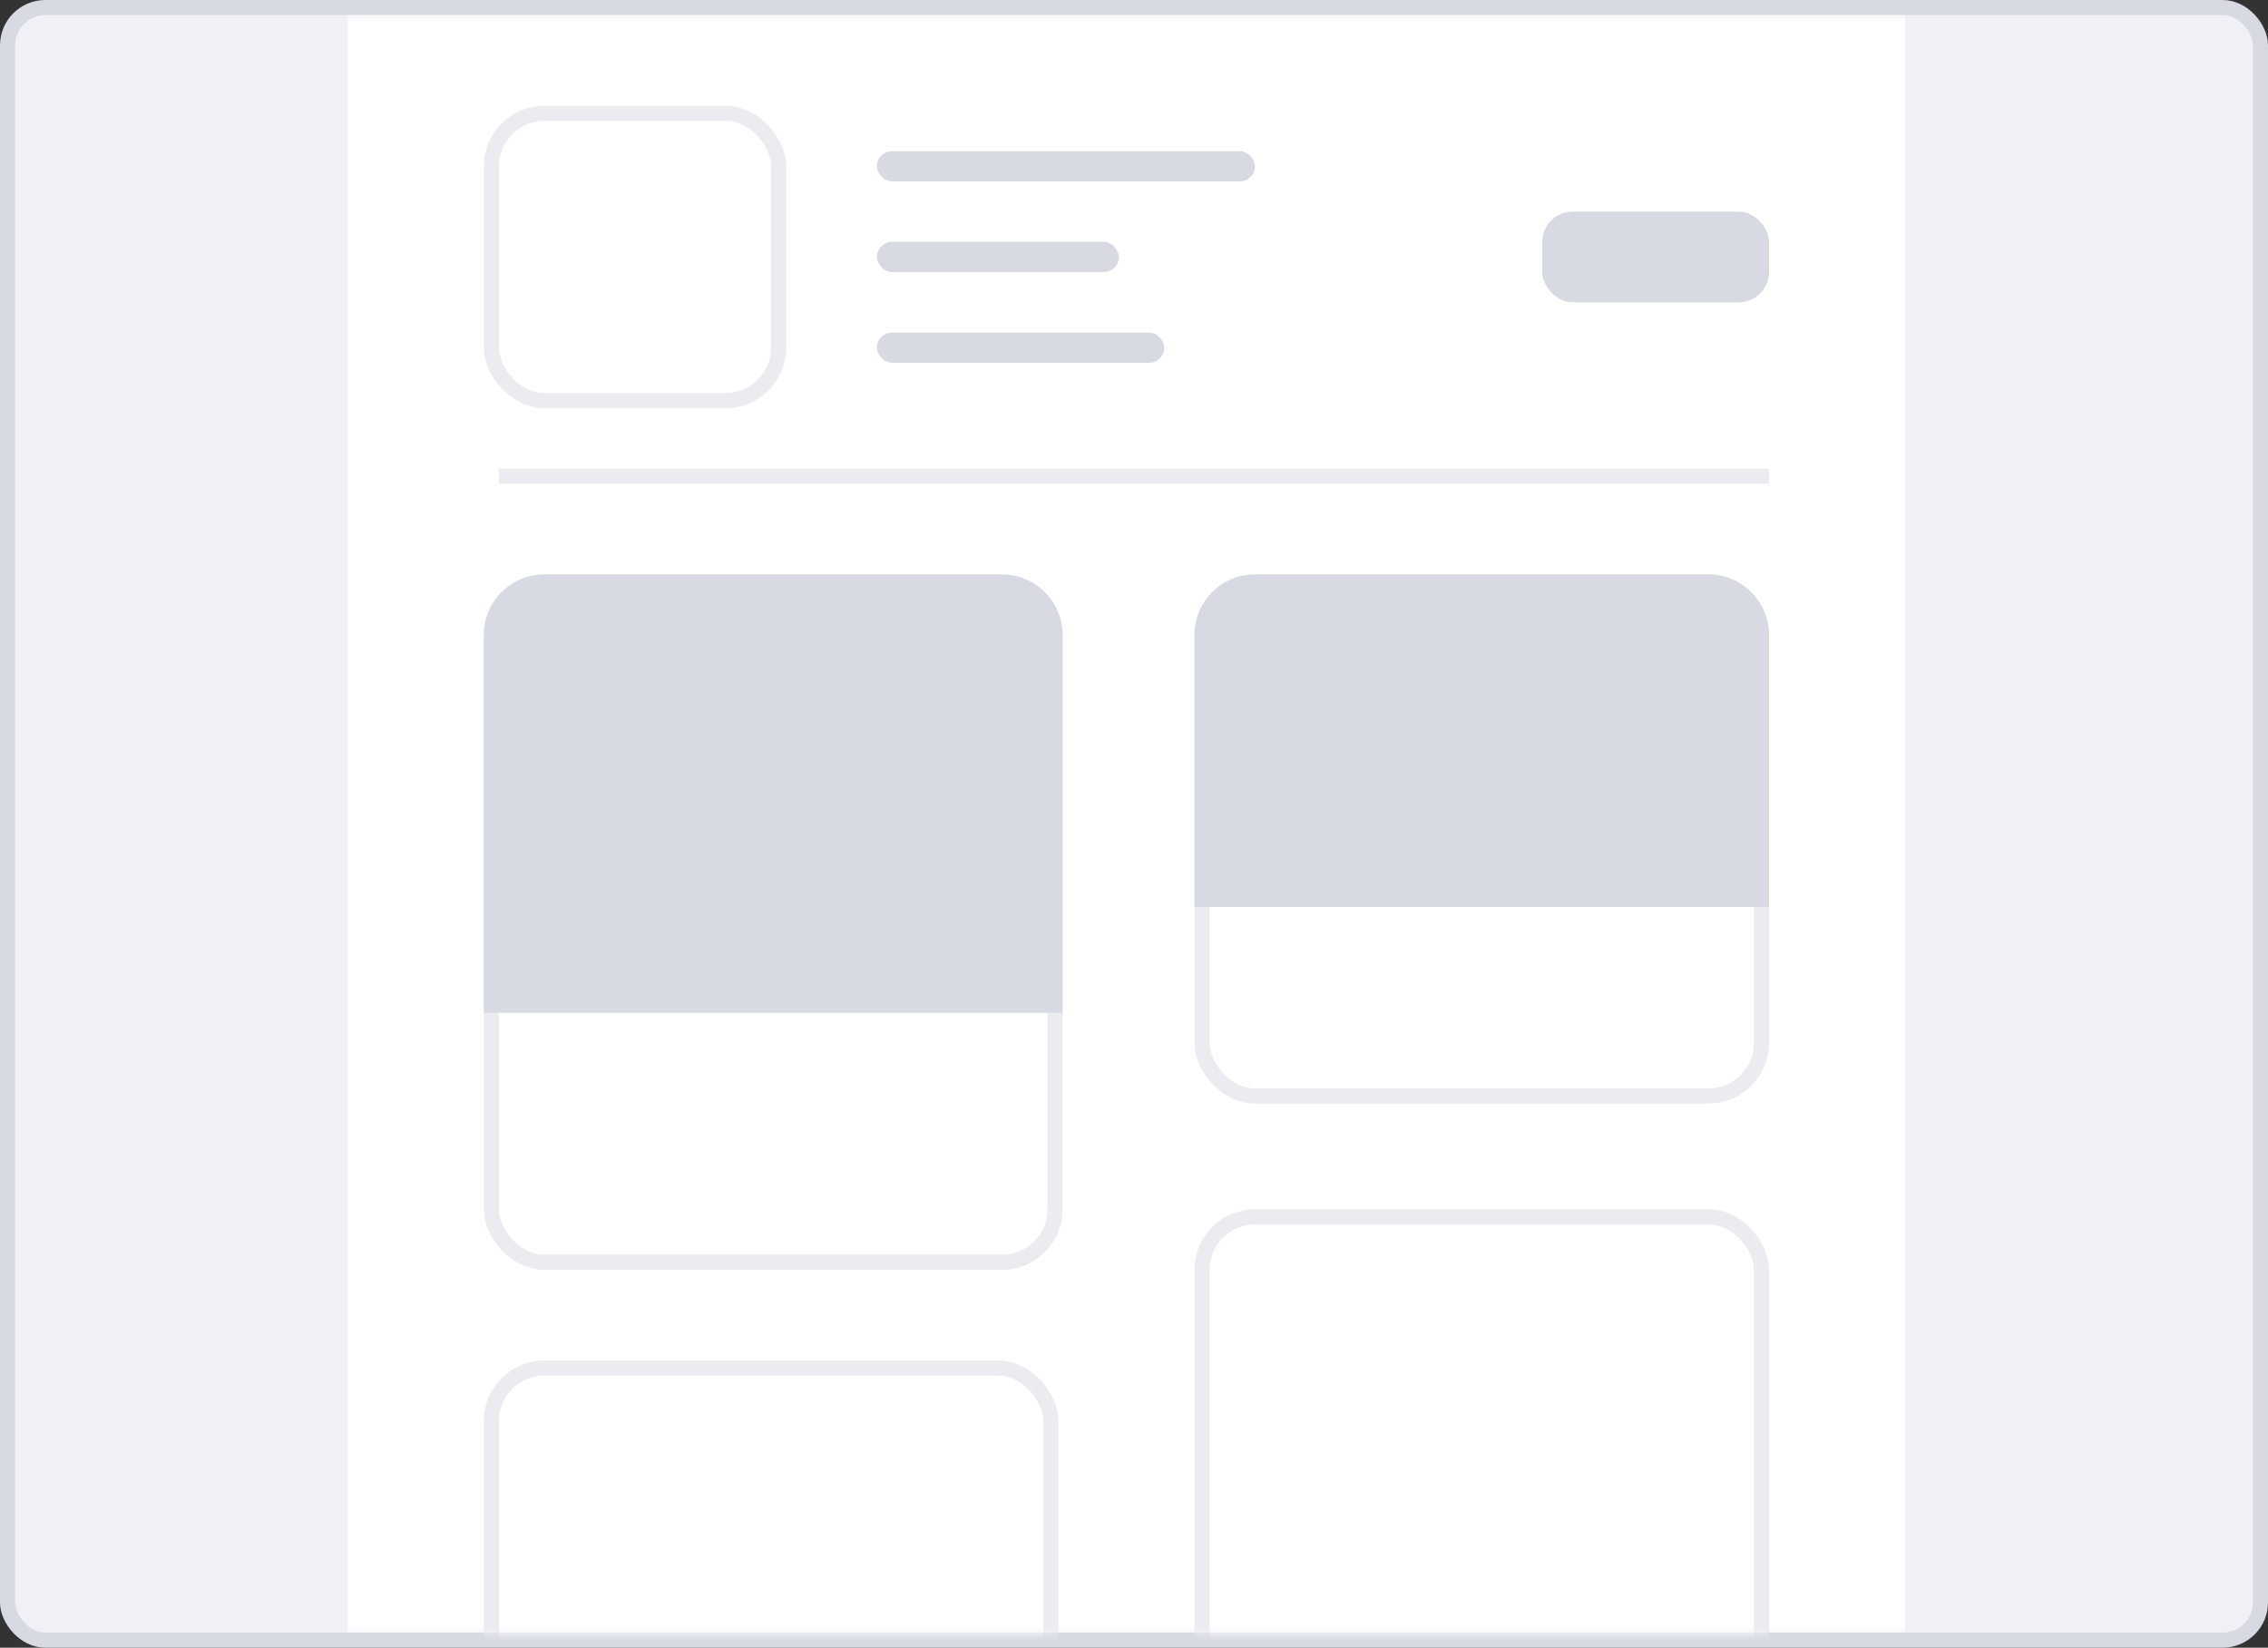<svg width="150" height="109" viewBox="0 0 150 109" fill="none" xmlns="http://www.w3.org/2000/svg">
<rect x="0" y="0" width="150" height="109" fill="#333333" stroke="none"/>
<rect x="0.5" y="0.5" width="149" height="108" rx="2.5" fill="#F0F0F7" stroke="#D7DAE2"/>
<mask id="mask0" mask-type="alpha" maskUnits="userSpaceOnUse" x="18" y="1" width="114" height="107">
<rect x="18.5" y="1.5" width="113" height="106" rx="2.5" fill="white" stroke="#D7DAE2"/>
</mask>
<g mask="url(#mask0)">
<rect x="23" y="1" width="103" height="107" fill="white"/>
<line x1="117" y1="31.5" x2="33" y2="31.5" stroke="#EBECF0"/>
<rect x="32.5" y="7.5" width="19" height="19" rx="3.5" fill="white" stroke="#EBECF0"/>
<rect x="102" y="14" width="15" height="6" rx="2" fill="#D7DAE2"/>
<rect x="58" y="10" width="25" height="2" rx="1" fill="#D7DAE2"/>
<rect x="58" y="16" width="16" height="2" rx="1" fill="#D7DAE2"/>
<rect x="58" y="22" width="19" height="2" rx="1" fill="#D7DAE2"/>
<rect x="32.5" y="38.5" width="37.279" height="45" rx="3.5" fill="white" stroke="#EBECF0"/>
<path d="M32 42C32 39.791 33.791 38 36 38H66.278C68.488 38 70.278 39.791 70.278 42V67H32V42Z" fill="#D7DAE2"/>
<rect x="79.5" y="38.5" width="37" height="34" rx="3.5" fill="white" stroke="#EBECF0"/>
<path d="M79 42C79 39.791 80.791 38 83 38H113C115.209 38 117 39.791 117 42V60H79V42Z" fill="#D7DAE2"/>
<rect x="79.5" y="80.5" width="37" height="34" rx="3.5" fill="white" stroke="#EBECF0"/>
<rect x="32.5" y="90.5" width="37" height="45" rx="3.5" fill="white" stroke="#EBECF0"/>
</g>
</svg>
